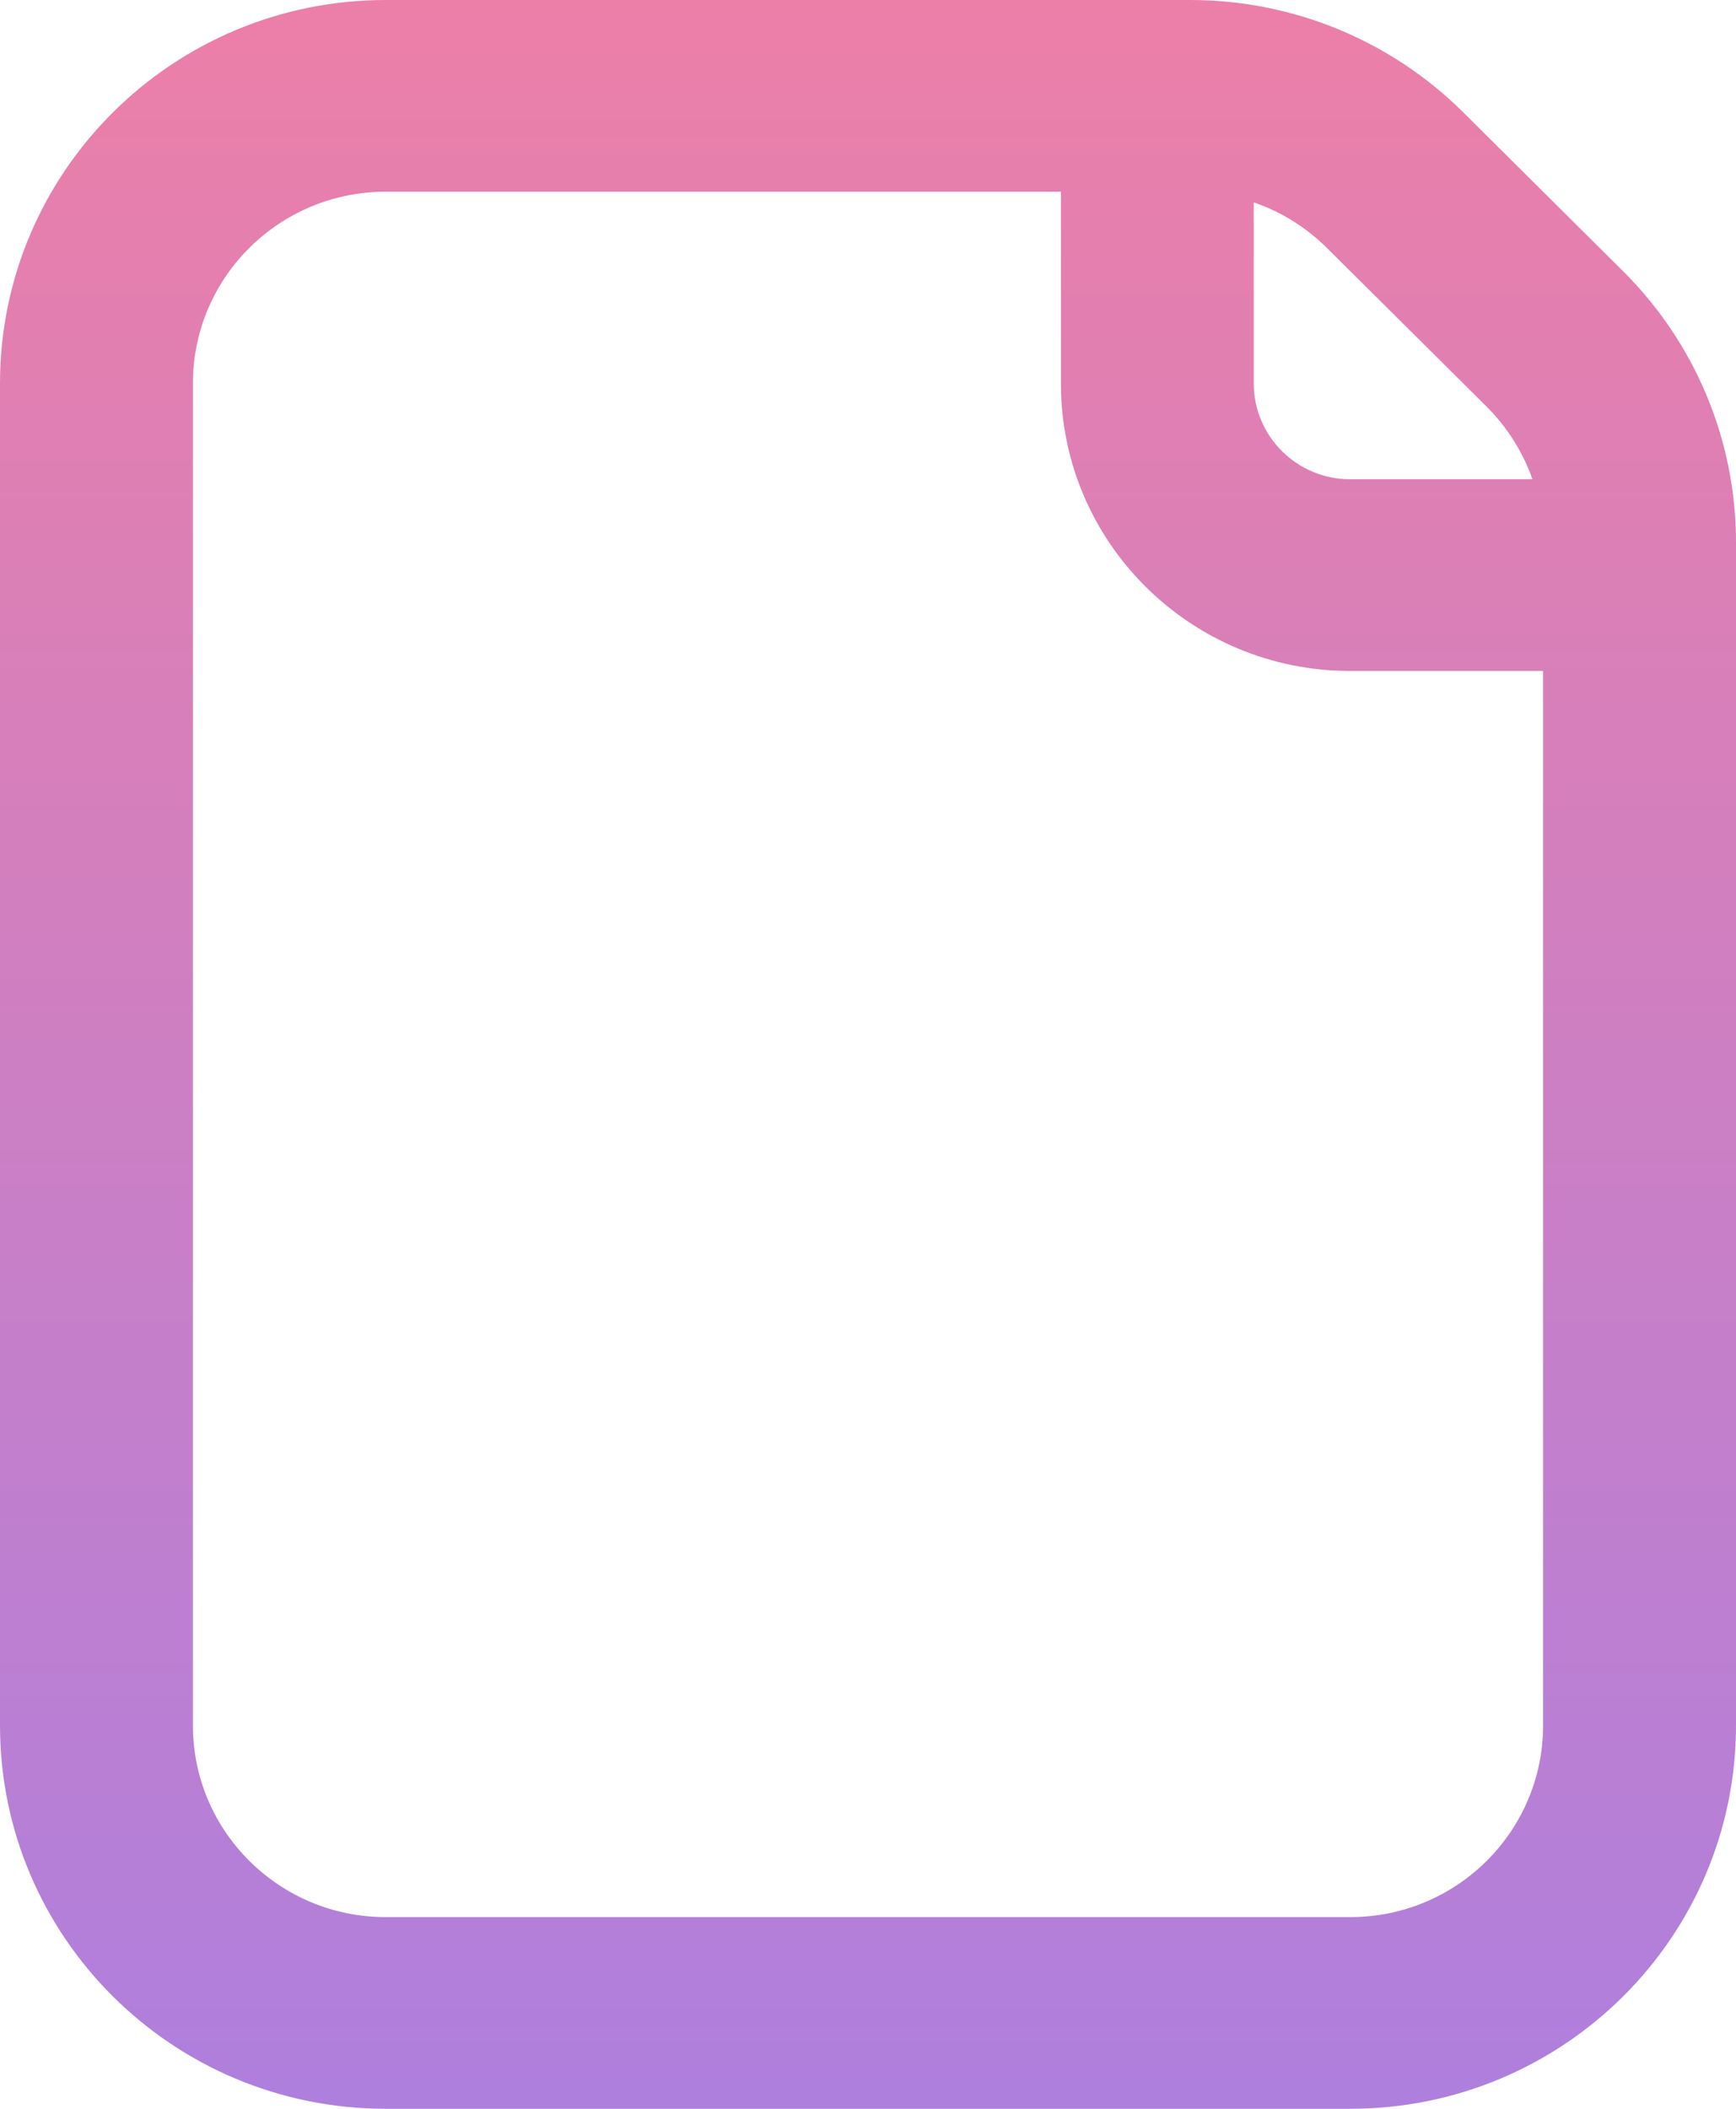 <svg width="42" height="51" viewBox="0 0 42 51" fill="none" xmlns="http://www.w3.org/2000/svg">
  <path fill-rule="evenodd" clip-rule="evenodd" d="M0 9.273C0 4.152 4.179 0 9.333 0H28.801C31.276 0 33.65 0.977 35.4 2.716L39.266 6.557C41.017 8.296 42 10.654 42 13.114V41.727C42 46.849 37.821 51 32.667 51H9.333C4.179 51 0 46.849 0 41.727V9.273ZM37.333 16.227V41.727C37.333 44.288 35.244 46.364 32.667 46.364H9.333C6.756 46.364 4.667 44.288 4.667 41.727V9.273C4.667 6.712 6.756 4.636 9.333 4.636H25.667V9.273C25.667 13.114 28.801 16.227 32.667 16.227H37.333ZM37.075 11.591C36.845 10.936 36.469 10.335 35.967 9.835L32.1 5.994C31.598 5.495 30.992 5.121 30.333 4.894V9.273C30.333 10.553 31.378 11.591 32.667 11.591H37.075Z" fill="url(#paint0_linear)" fill-opacity="0.5"/>
  <defs>
    <linearGradient id="paint0_linear" x1="21" y1="0" x2="21" y2="51" gradientUnits="userSpaceOnUse">
      <stop stop-color="#DA0052"/>
      <stop offset="1" stop-color="#5F00BD"/>
    </linearGradient>
  </defs>
</svg>
